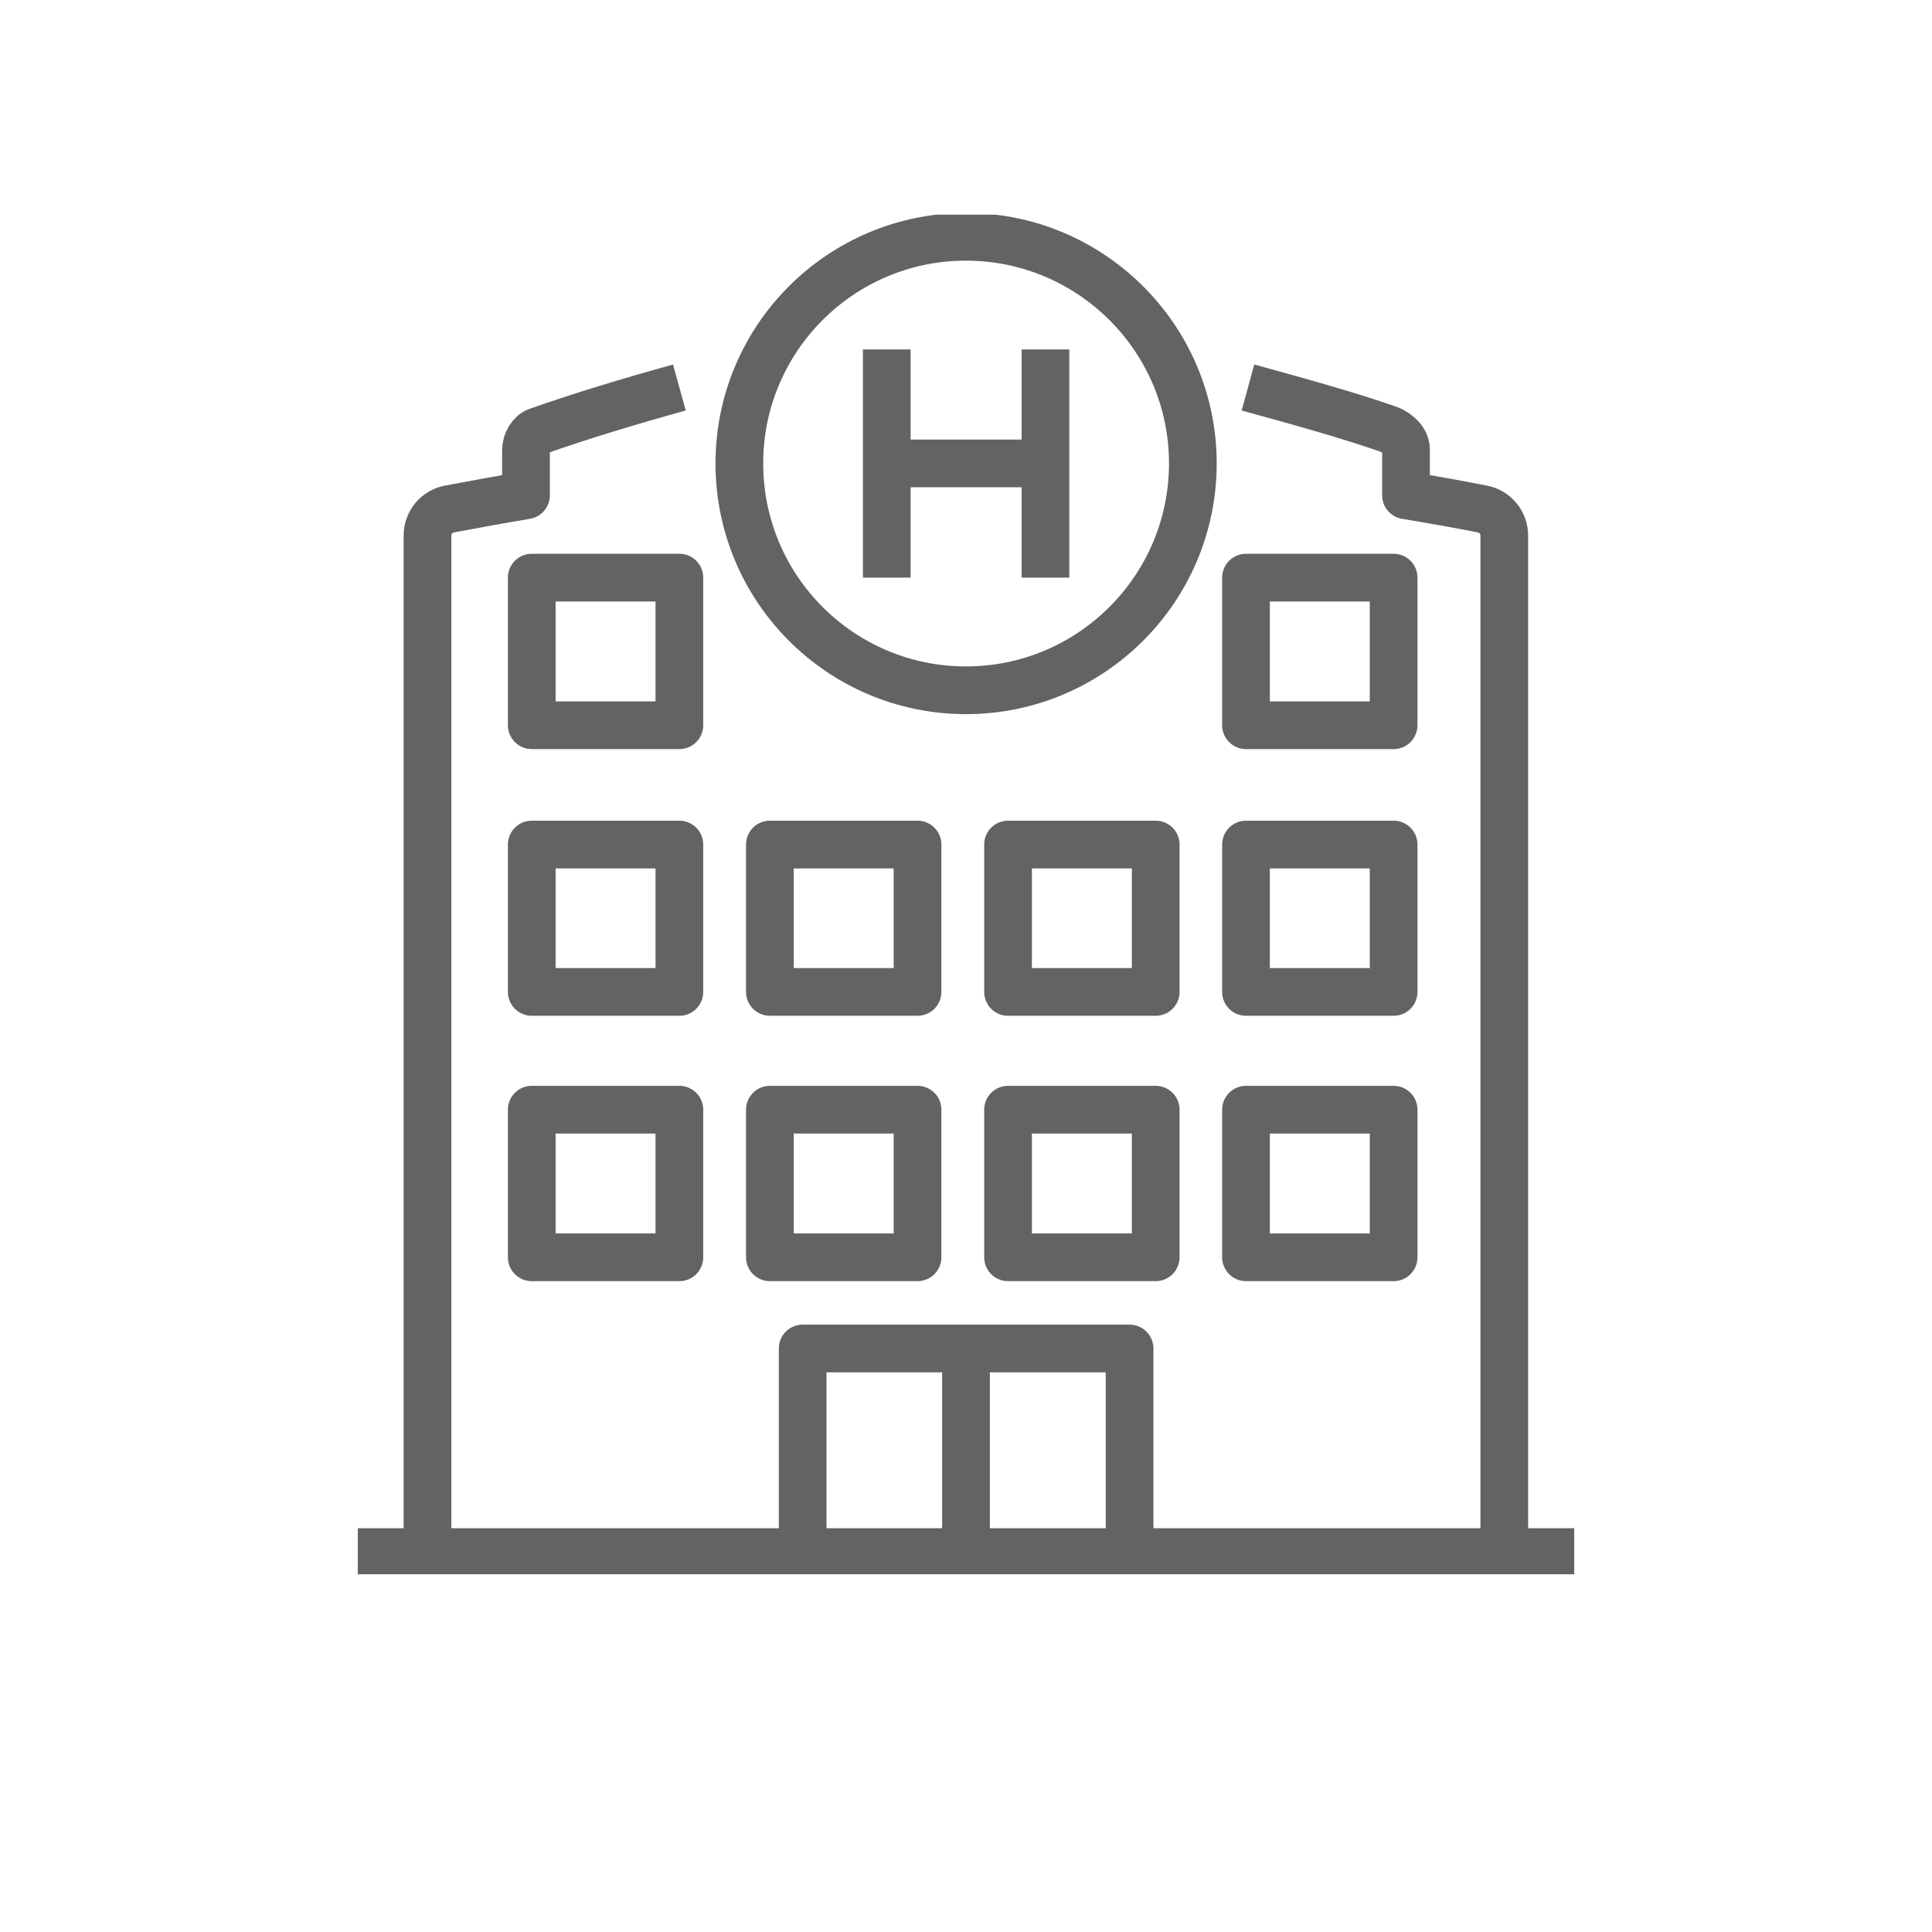 <svg width="81" height="81" viewBox="0 0 81 81" fill="none" xmlns="http://www.w3.org/2000/svg">
<g clip-path="url(#clip0_2638_23930)">
<path d="M28.483 46.524H22.294V52.713H28.483V46.524Z" stroke="#636362" stroke-width="2" stroke-linejoin="round"/>
<path d="M28.483 35.408H22.294V41.587H28.483V35.408Z" stroke="#636362" stroke-width="2" stroke-linejoin="round"/>
<path d="M28.483 24.217H22.294V30.406H28.483V24.217Z" stroke="#636362" stroke-width="2" stroke-linejoin="round"/>
<path d="M38.468 46.524H32.278V52.713H38.468V46.524Z" stroke="#636362" stroke-width="2" stroke-linejoin="round"/>
<path d="M38.468 35.408H32.278V41.587H38.468V35.408Z" stroke="#636362" stroke-width="2" stroke-linejoin="round"/>
<path d="M48.453 46.524H42.263V52.713H48.453V46.524Z" stroke="#636362" stroke-width="2" stroke-linejoin="round"/>
<path d="M58.428 46.524H52.239V52.713H58.428V46.524Z" stroke="#636362" stroke-width="2" stroke-linejoin="round"/>
<path d="M48.453 35.408H42.263V41.587H48.453V35.408Z" stroke="#636362" stroke-width="2" stroke-linejoin="round"/>
<path d="M58.428 35.408H52.239V41.587H58.428V35.408Z" stroke="#636362" stroke-width="2" stroke-linejoin="round"/>
<path d="M58.428 24.217H52.239V30.406H58.428V24.217Z" stroke="#636362" stroke-width="2" stroke-linejoin="round"/>
<path d="M37.178 14.651V24.217" stroke="#636362" stroke-width="2" stroke-miterlimit="10"/>
<path d="M43.831 14.651V24.217" stroke="#636362" stroke-width="2" stroke-miterlimit="10"/>
<path d="M43.831 19.429H37.178" stroke="#636362" stroke-width="2" stroke-miterlimit="10"/>
<path d="M40.5 28.94C35.248 28.94 30.998 24.681 30.998 19.429C30.998 14.178 35.257 9.928 40.5 9.928C45.743 9.928 50.011 14.187 50.011 19.429C50.011 24.672 45.752 28.94 40.5 28.94Z" stroke="#636362" stroke-width="2" stroke-miterlimit="10"/>
<path d="M63.068 65.072V22.454C63.068 21.916 62.687 21.443 62.149 21.341C61.073 21.128 60.005 20.942 58.948 20.766C58.948 20.181 58.948 19.541 58.948 18.845C58.948 18.335 58.344 18.038 58.224 18C56.498 17.397 54.317 16.794 52.322 16.247" stroke="#636362" stroke-width="2" stroke-linejoin="round"/>
<path d="M28.483 16.247C26.404 16.822 24.372 17.434 22.535 18.084C22.266 18.177 22.052 18.529 22.052 18.873C22.052 19.559 22.052 20.19 22.052 20.766C20.985 20.942 19.927 21.137 18.842 21.341C18.304 21.443 17.923 21.907 17.923 22.454V65.072" stroke="#636362" stroke-width="2" stroke-linejoin="round"/>
<path d="M33.652 65.072V56.536H47.358V65.072" stroke="#636362" stroke-width="2" stroke-linejoin="round"/>
<path d="M40.5 56.536V65.072" stroke="#636362" stroke-width="2" stroke-linejoin="round"/>
<path d="M15 65.072H66" stroke="#636362" stroke-width="2" stroke-linejoin="round"/>
</g>
<defs>
<clipPath id="clip0_2638_23930">
<rect width="51" height="57" fill="white" transform="translate(15 9)"/>
</clipPath>
</defs>
</svg>
